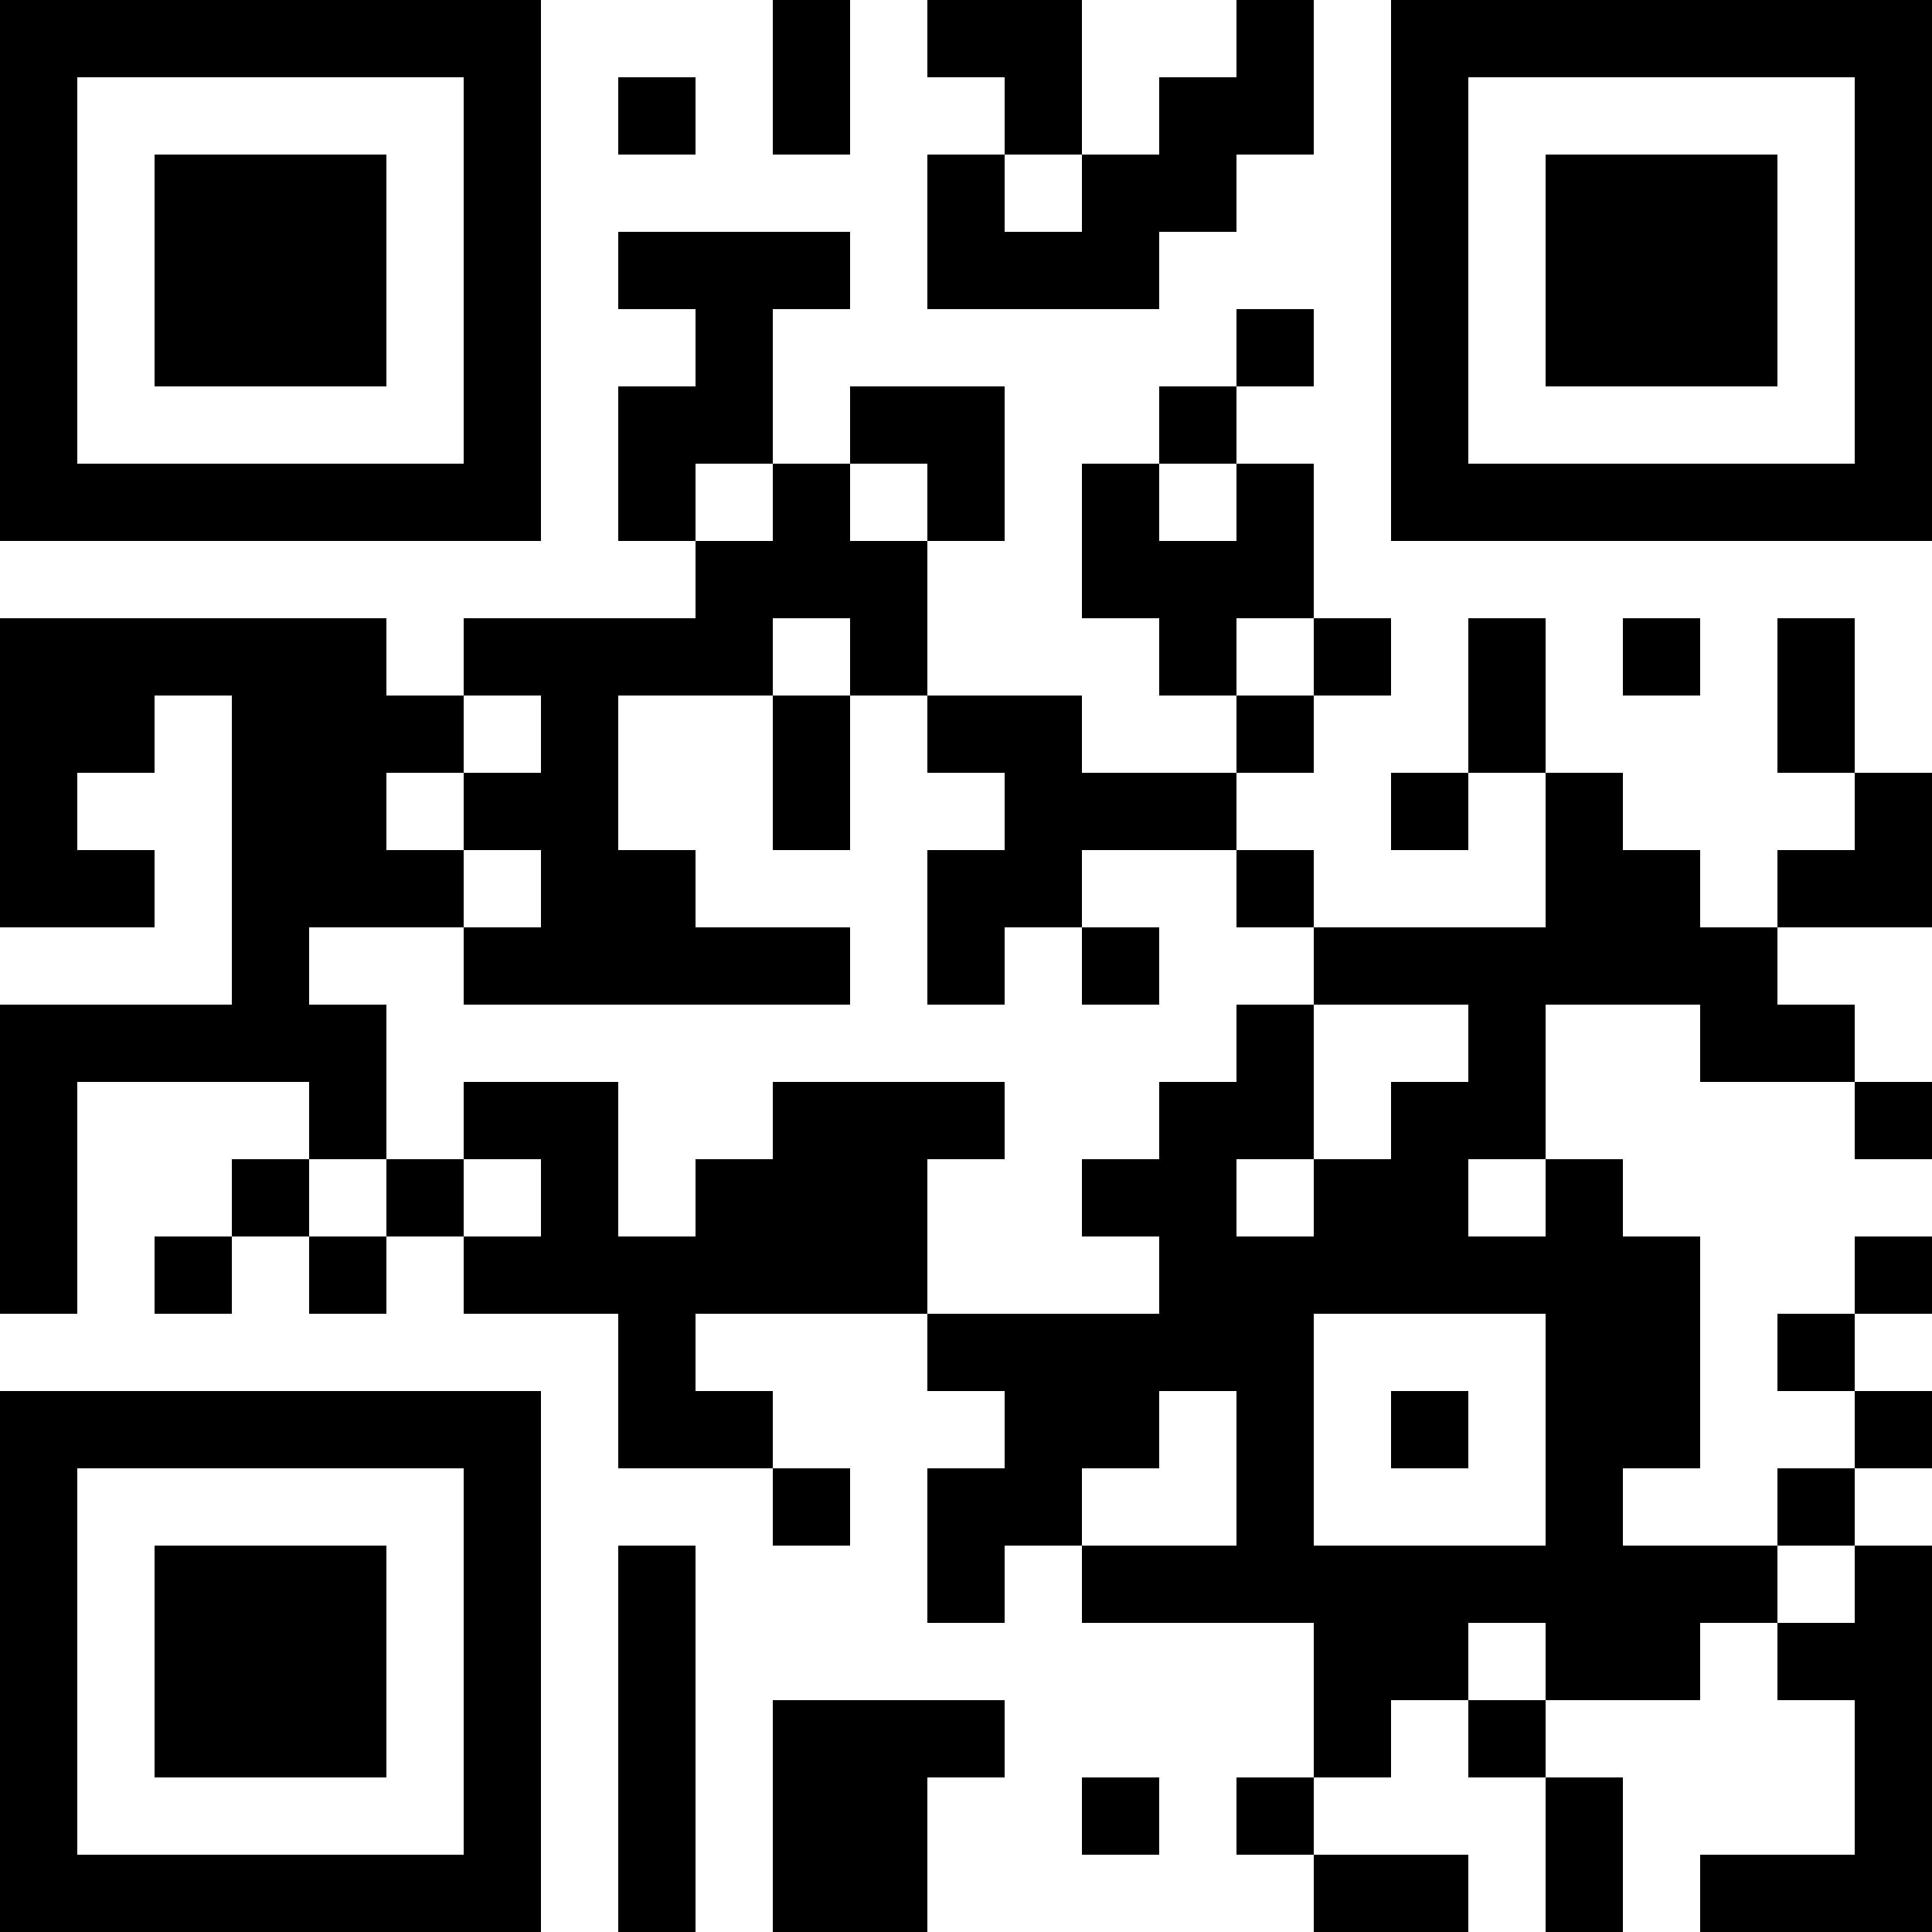 <?xml version="1.0" encoding="UTF-8"?>
<svg xmlns="http://www.w3.org/2000/svg" version="1.1" width="512" height="512" viewBox="0 0 512 512"><rect x="0" y="0" width="512" height="512" fill="#ffffff"/><g transform="scale(20.48)"><g transform="translate(0,0)"><path fill-rule="evenodd" d="M10 0L10 2L11 2L11 0ZM12 0L12 1L13 1L13 2L12 2L12 4L15 4L15 3L16 3L16 2L17 2L17 0L16 0L16 1L15 1L15 2L14 2L14 0ZM8 1L8 2L9 2L9 1ZM13 2L13 3L14 3L14 2ZM8 3L8 4L9 4L9 5L8 5L8 7L9 7L9 8L6 8L6 9L5 9L5 8L0 8L0 12L2 12L2 11L1 11L1 10L2 10L2 9L3 9L3 13L0 13L0 17L1 17L1 14L4 14L4 15L3 15L3 16L2 16L2 17L3 17L3 16L4 16L4 17L5 17L5 16L6 16L6 17L8 17L8 19L10 19L10 20L11 20L11 19L10 19L10 18L9 18L9 17L12 17L12 18L13 18L13 19L12 19L12 21L13 21L13 20L14 20L14 21L17 21L17 23L16 23L16 24L17 24L17 25L19 25L19 24L17 24L17 23L18 23L18 22L19 22L19 23L20 23L20 25L21 25L21 23L20 23L20 22L22 22L22 21L23 21L23 22L24 22L24 24L22 24L22 25L25 25L25 20L24 20L24 19L25 19L25 18L24 18L24 17L25 17L25 16L24 16L24 17L23 17L23 18L24 18L24 19L23 19L23 20L21 20L21 19L22 19L22 16L21 16L21 15L20 15L20 13L22 13L22 14L24 14L24 15L25 15L25 14L24 14L24 13L23 13L23 12L25 12L25 10L24 10L24 8L23 8L23 10L24 10L24 11L23 11L23 12L22 12L22 11L21 11L21 10L20 10L20 8L19 8L19 10L18 10L18 11L19 11L19 10L20 10L20 12L17 12L17 11L16 11L16 10L17 10L17 9L18 9L18 8L17 8L17 6L16 6L16 5L17 5L17 4L16 4L16 5L15 5L15 6L14 6L14 8L15 8L15 9L16 9L16 10L14 10L14 9L12 9L12 7L13 7L13 5L11 5L11 6L10 6L10 4L11 4L11 3ZM9 6L9 7L10 7L10 6ZM11 6L11 7L12 7L12 6ZM15 6L15 7L16 7L16 6ZM10 8L10 9L8 9L8 11L9 11L9 12L11 12L11 13L6 13L6 12L7 12L7 11L6 11L6 10L7 10L7 9L6 9L6 10L5 10L5 11L6 11L6 12L4 12L4 13L5 13L5 15L4 15L4 16L5 16L5 15L6 15L6 16L7 16L7 15L6 15L6 14L8 14L8 16L9 16L9 15L10 15L10 14L13 14L13 15L12 15L12 17L15 17L15 16L14 16L14 15L15 15L15 14L16 14L16 13L17 13L17 15L16 15L16 16L17 16L17 15L18 15L18 14L19 14L19 13L17 13L17 12L16 12L16 11L14 11L14 12L13 12L13 13L12 13L12 11L13 11L13 10L12 10L12 9L11 9L11 8ZM16 8L16 9L17 9L17 8ZM21 8L21 9L22 9L22 8ZM10 9L10 11L11 11L11 9ZM14 12L14 13L15 13L15 12ZM19 15L19 16L20 16L20 15ZM17 17L17 20L20 20L20 17ZM15 18L15 19L14 19L14 20L16 20L16 18ZM18 18L18 19L19 19L19 18ZM8 20L8 25L9 25L9 20ZM23 20L23 21L24 21L24 20ZM19 21L19 22L20 22L20 21ZM10 22L10 25L12 25L12 23L13 23L13 22ZM14 23L14 24L15 24L15 23ZM0 0L0 7L7 7L7 0ZM1 1L1 6L6 6L6 1ZM2 2L2 5L5 5L5 2ZM18 0L18 7L25 7L25 0ZM19 1L19 6L24 6L24 1ZM20 2L20 5L23 5L23 2ZM0 18L0 25L7 25L7 18ZM1 19L1 24L6 24L6 19ZM2 20L2 23L5 23L5 20Z" fill="#000000"/></g></g></svg>
